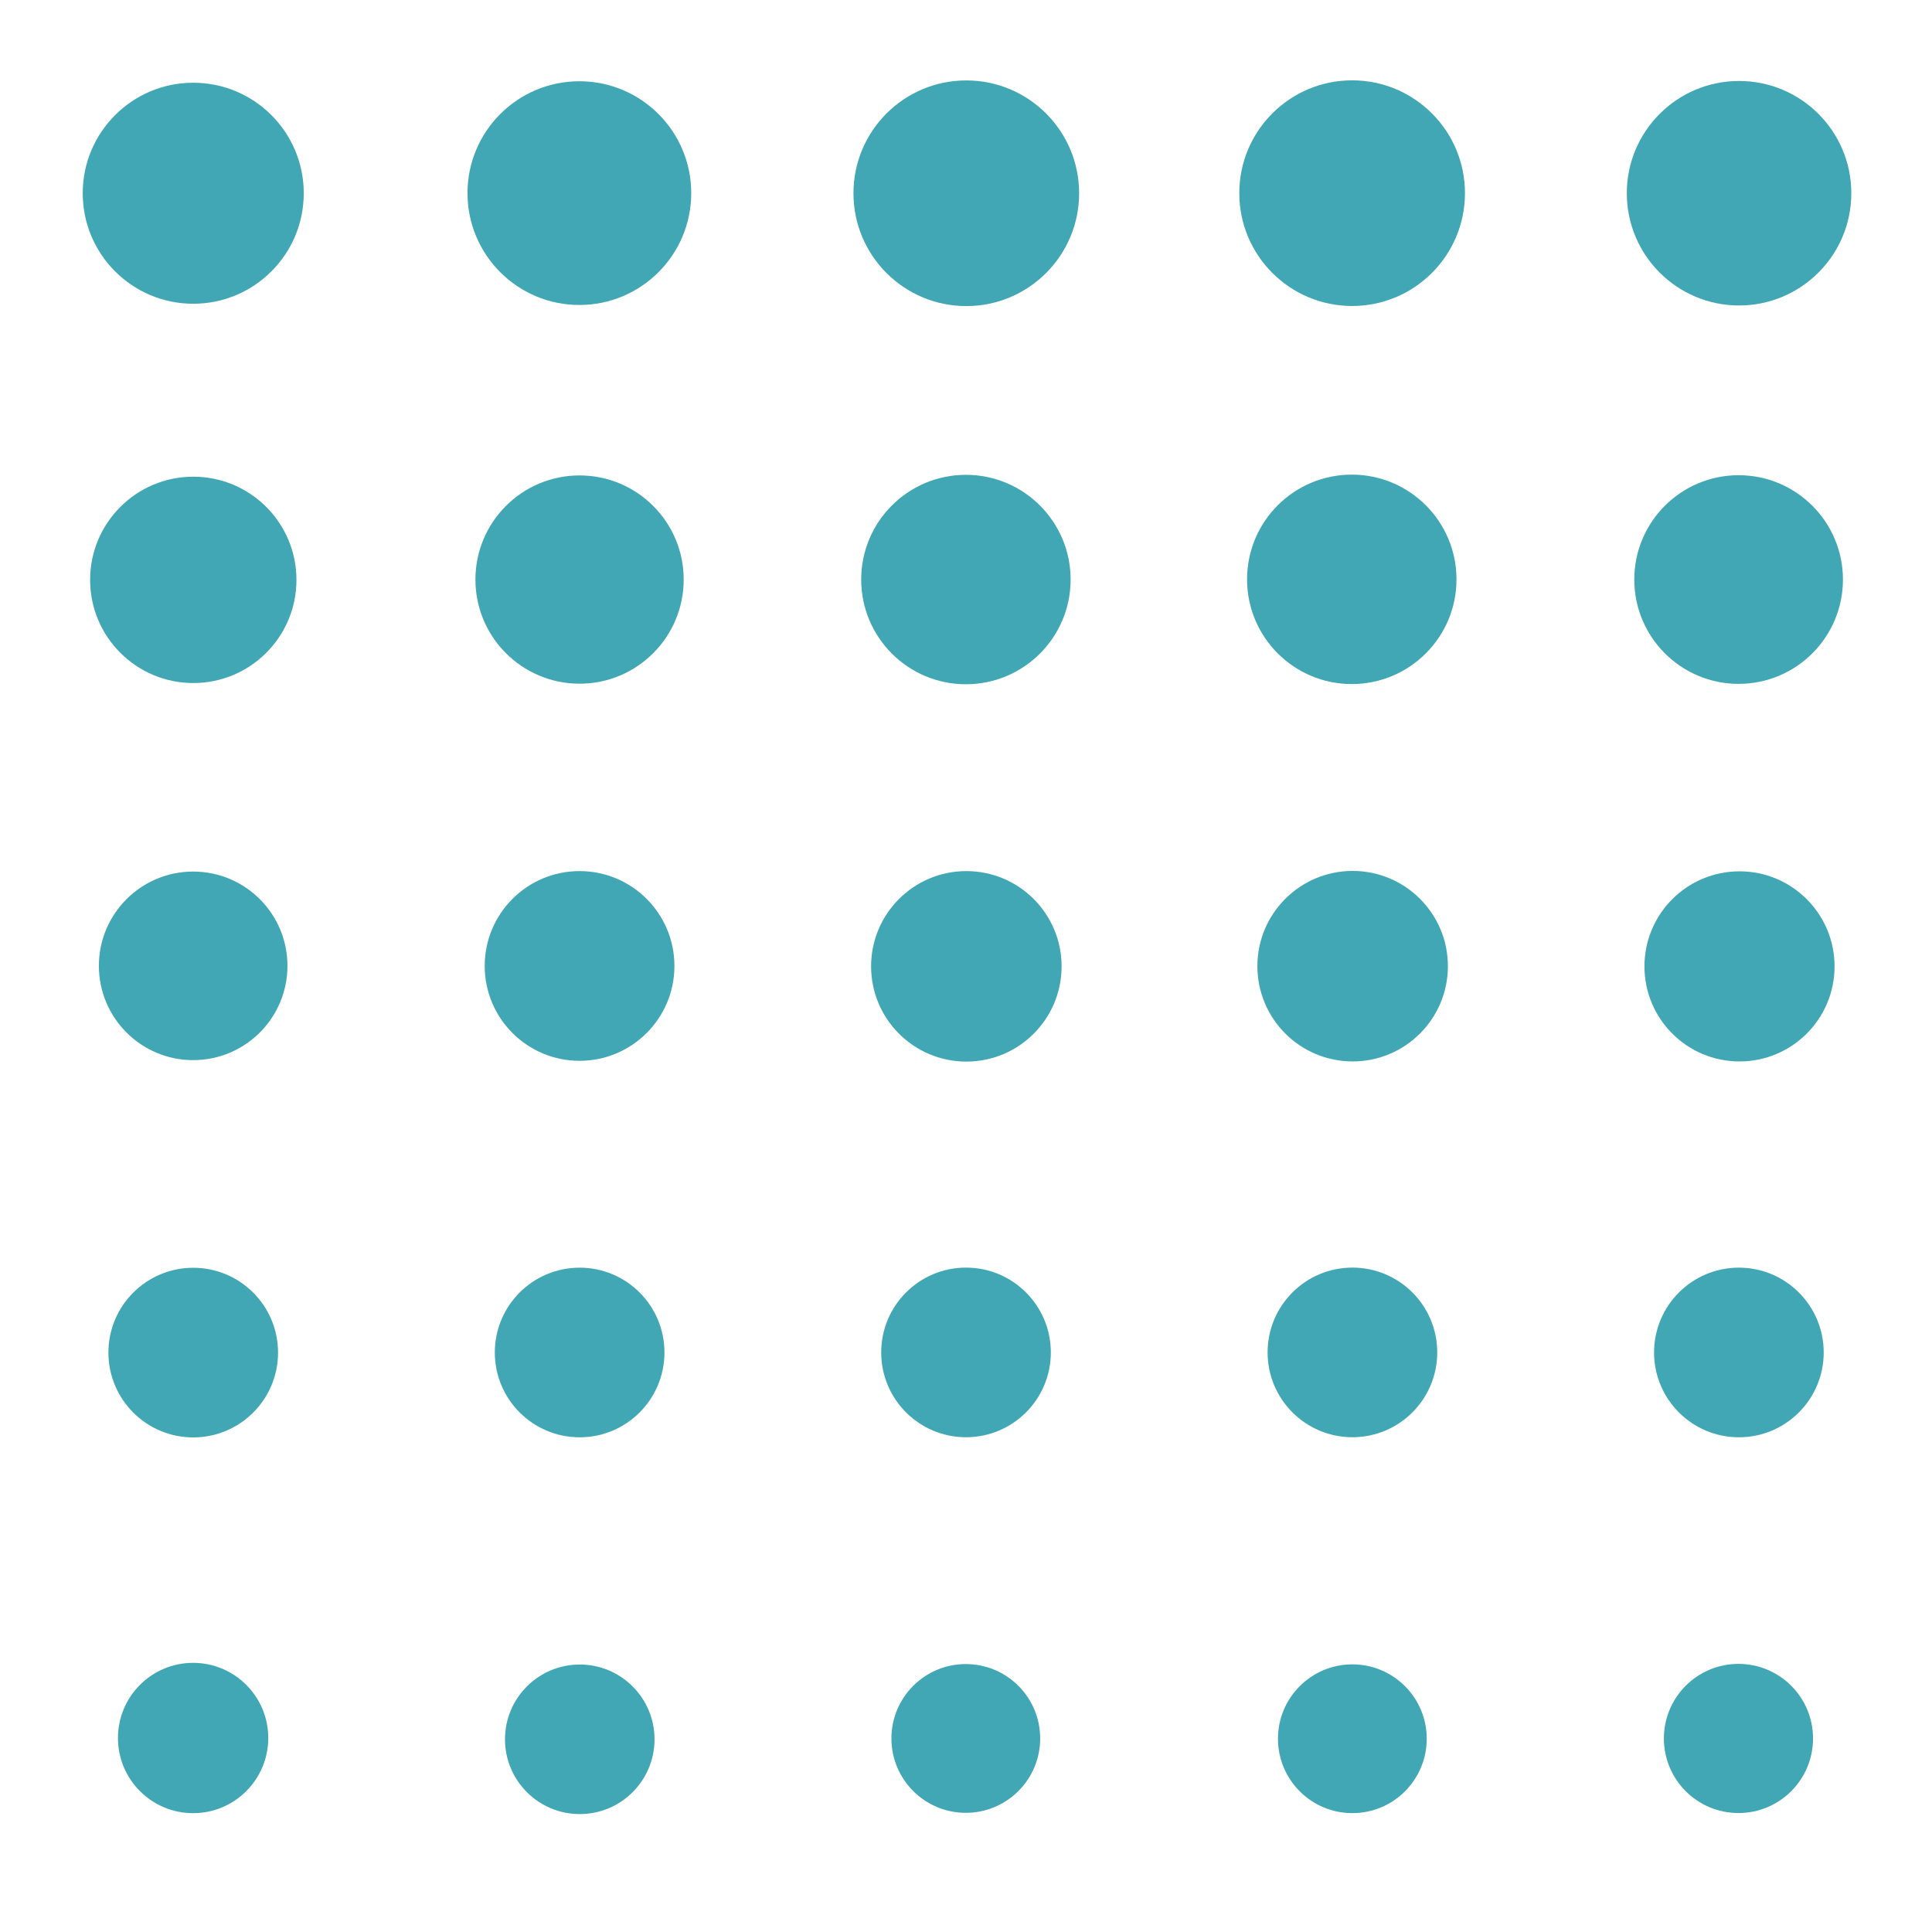 <svg class="generator__canvas" viewBox="0 0 200 200" xmlns="http://www.w3.org/2000/svg" version="1.1" xmlns:xlink="http://www.w3.org/1999/xlink" xmlns:svgjs="http://svgjs.dev/svgjs"><circle r="20" cx="20" cy="20" fill="#41a7b4" transform="matrix(0.572,0,0,0.572,8.565,8.565)"></circle><circle r="20" cx="20" cy="60" fill="#41a7b4" transform="matrix(0.534,0,0,0.534,9.329,27.988)"></circle><circle r="20" cx="20" cy="100" fill="#41a7b4" transform="matrix(0.488,0,0,0.488,10.237,51.184)"></circle><circle r="20" cx="20" cy="140" fill="#41a7b4" transform="matrix(0.439,0,0,0.439,11.223,78.56)"></circle><circle r="20" cx="20" cy="180" fill="#41a7b4" transform="matrix(0.389,0,0,0.389,12.211,109.898)"></circle><circle r="20" cx="60" cy="20" fill="#41a7b4" transform="matrix(0.579,0,0,0.579,25.236,8.412)"></circle><circle r="20" cx="60" cy="60" fill="#41a7b4" transform="matrix(0.539,0,0,0.539,27.656,27.656)"></circle><circle r="20" cx="60" cy="100" fill="#41a7b4" transform="matrix(0.491,0,0,0.491,30.537,50.895)"></circle><circle r="20" cx="60" cy="140" fill="#41a7b4" transform="matrix(0.439,0,0,0.439,33.664,78.549)"></circle><circle r="20" cx="60" cy="180" fill="#41a7b4" transform="matrix(0.387,0,0,0.387,36.797,110.392)"></circle><circle r="20" cx="100" cy="20" fill="#41a7b4" transform="matrix(0.584,0,0,0.584,41.63,8.326)"></circle><circle r="20" cx="100" cy="60" fill="#41a7b4" transform="matrix(0.542,0,0,0.542,45.79,27.474)"></circle><circle r="20" cx="100" cy="100" fill="#41a7b4" transform="matrix(0.493,0,0,0.493,50.736,50.736)"></circle><circle r="20" cx="100" cy="140" fill="#41a7b4" transform="matrix(0.439,0,0,0.439,56.102,78.543)"></circle><circle r="20" cx="100" cy="180" fill="#41a7b4" transform="matrix(0.385,0,0,0.385,61.479,110.663)"></circle><circle r="20" cx="140" cy="20" fill="#41a7b4" transform="matrix(0.584,0,0,0.584,58.212,8.316)"></circle><circle r="20" cx="140" cy="60" fill="#41a7b4" transform="matrix(0.542,0,0,0.542,64.056,27.453)"></circle><circle r="20" cx="140" cy="100" fill="#41a7b4" transform="matrix(0.493,0,0,0.493,71.005,50.718)"></circle><circle r="20" cx="140" cy="140" fill="#41a7b4" transform="matrix(0.439,0,0,0.439,78.542,78.542)"></circle><circle r="20" cx="140" cy="180" fill="#41a7b4" transform="matrix(0.385,0,0,0.385,86.095,110.694)"></circle><circle r="20" cx="180" cy="20" fill="#41a7b4" transform="matrix(0.581,0,0,0.581,75.447,8.383)"></circle><circle r="20" cx="180" cy="60" fill="#41a7b4" transform="matrix(0.54,0,0,0.54,82.781,27.594)"></circle><circle r="20" cx="180" cy="100" fill="#41a7b4" transform="matrix(0.492,0,0,0.492,91.513,50.84)"></circle><circle r="20" cx="180" cy="140" fill="#41a7b4" transform="matrix(0.439,0,0,0.439,100.989,78.547)"></circle><circle r="20" cx="180" cy="180" fill="#41a7b4" transform="matrix(0.386,0,0,0.386,110.485,110.485)"></circle></svg>